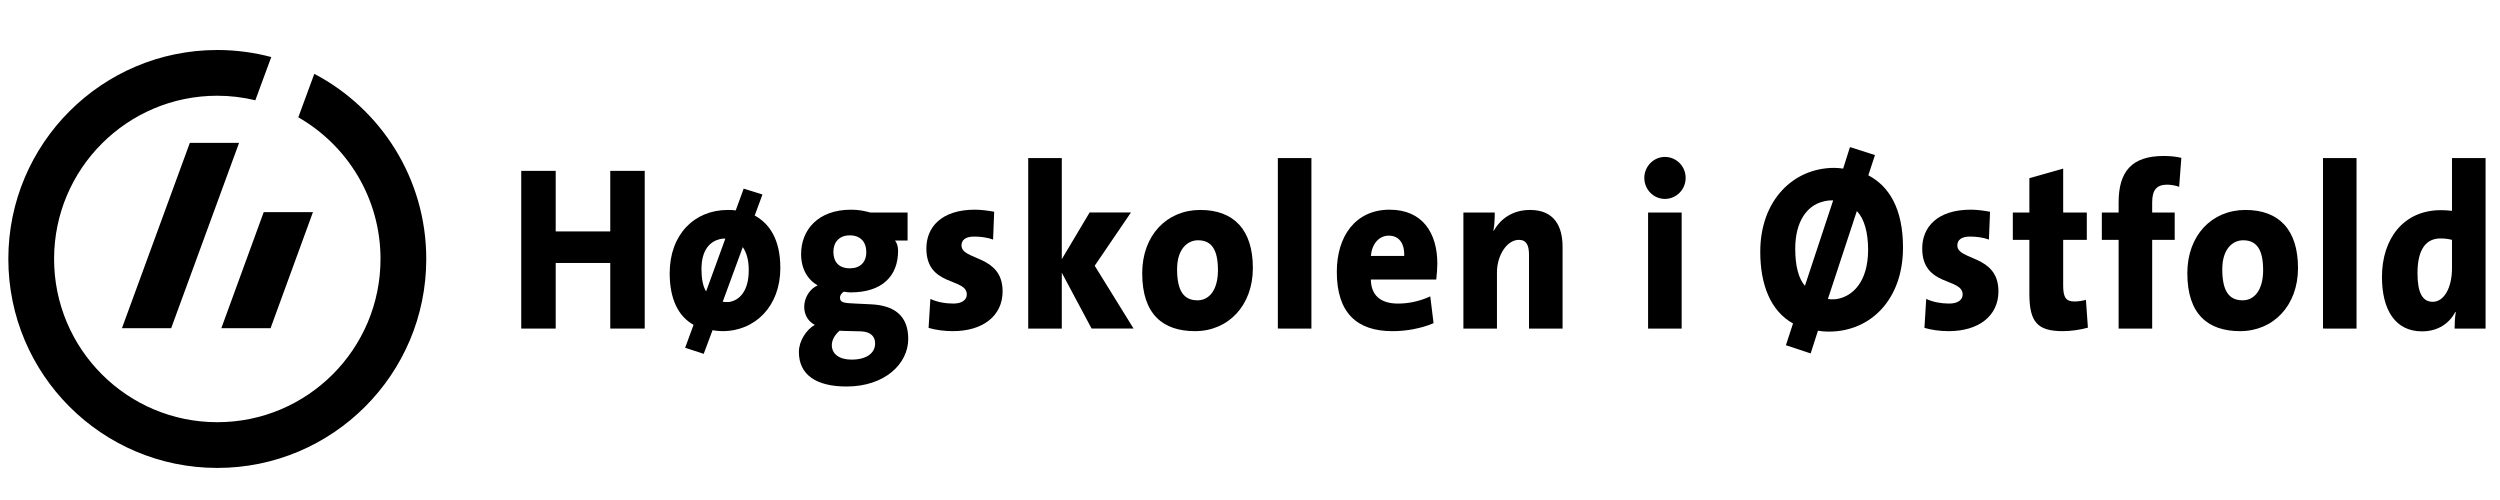 <svg version="1.1" class="logo"  xmlns="http://www.w3.org/2000/svg" xmlns:xlink="http://www.w3.org/1999/xlink" x="0px" y="0px"
	 width="300px" height="60px" viewBox="0 0 300 60" enable-background="new 0 0 300 60" xml:space="preserve">
<g  >
	<polygon class="item" points="14.634,39.381 20.541,39.381 28.688,17.144 22.78,17.144 	"/>
	<path class="item" d="M37.717,8.861l-1.921,5.216c5.892,3.374,9.866,9.722,9.866,16.999c0,10.813-8.769,19.588-19.586,19.588
		S6.49,41.89,6.49,31.076c0-10.815,8.769-19.588,19.586-19.588c1.573,0,3.1,0.192,4.565,0.544l1.91-5.187
		C30.485,6.297,28.316,6,26.075,6C12.228,6,1,17.225,1,31.076c0,13.851,11.228,25.076,25.075,25.076
		c13.851,0,25.077-11.226,25.077-25.076C51.152,21.431,45.706,13.059,37.717,8.861z"/>
	<polygon class="item" points="26.561,39.381 32.468,39.381 37.553,25.458 31.646,25.458 	"/>
</g>
<g  >
	<path class="item" d="M73.232,39.429v-7.872h-6.548v7.872h-4.136V20.503h4.136v7.268h6.548v-7.268h4.134v18.925H73.232z"/>
	<path class="item" d="M86.695,39.738c-0.395,0-0.848-0.055-1.19-0.111l-1.061,2.834l-2.228-0.727l1.011-2.753
		c-1.859-1.036-2.865-3.137-2.865-6.196c0-4.65,2.969-7.591,6.97-7.591c0.268,0,0.612,0,0.955,0.056l0.956-2.612l2.253,0.701
		l-0.929,2.523c1.725,0.952,3.074,2.801,3.074,6.306C93.642,36.717,90.646,39.738,86.695,39.738z M86.38,28.694
		c-1.139,0.28-2.203,1.235-2.203,3.614c0,1.037,0.161,2.078,0.558,2.656l2.306-6.324C86.832,28.612,86.59,28.641,86.38,28.694z
		 M89.136,29.646l-2.411,6.568c0.236,0.026,0.502,0.047,0.765,0.026c1.275-0.204,2.359-1.351,2.359-3.794
		C89.85,31.217,89.613,30.377,89.136,29.646z"/>
	<path class="item" d="M101.595,46.381c-3.605,0-5.728-1.37-5.728-4.15c0-1.316,0.903-2.683,1.908-3.249
		c-0.765-0.385-1.269-1.177-1.269-2.159c0-1.121,0.688-2.186,1.614-2.574c-1.192-0.68-1.987-1.966-1.987-3.758
		c0-2.857,1.987-5.328,5.993-5.328c0.9,0,1.564,0.138,2.304,0.337h4.48v3.363h-1.509c0.236,0.286,0.37,0.728,0.37,1.23
		c0,3.03-1.906,4.995-5.701,4.995c-0.288,0-0.5-0.033-0.792-0.087c-0.32,0.167-0.478,0.478-0.478,0.7
		c0,0.59,0.399,0.672,1.882,0.728l1.777,0.085c2.835,0.117,4.53,1.347,4.53,4.151C108.99,43.692,106.128,46.381,101.595,46.381z
		 M103.342,39.763l-2.088-0.052c-0.161-0.027-0.37,0-0.507-0.027c-0.583,0.503-0.929,1.122-0.929,1.743
		c0,1.034,0.877,1.727,2.364,1.727c1.881,0,2.833-0.835,2.833-1.933C105.014,40.444,104.564,39.822,103.342,39.763z M101.966,28.242
		c-1.245,0-1.959,0.822-1.959,1.962c0,1.241,0.662,1.994,1.987,1.994c1.219,0,1.962-0.727,1.962-1.935
		C103.956,29.064,103.291,28.242,101.966,28.242z"/>
	<path class="item" d="M114.347,39.738c-1.036,0-2.07-0.139-2.917-0.392l0.215-3.474c0.795,0.368,1.772,0.556,2.754,0.556
		c1.006,0,1.617-0.419,1.617-1.092c0-2.041-4.852-0.897-4.852-5.523c0-2.552,1.803-4.651,5.831-4.651
		c0.713,0,1.566,0.109,2.306,0.248l-0.13,3.338c-0.665-0.249-1.512-0.36-2.282-0.36c-1.032,0-1.509,0.421-1.509,1.062
		c0,1.856,4.932,1.071,4.932,5.516C120.312,37.918,117.924,39.738,114.347,39.738z"/>
	<path class="item" d="M130.992,39.429l-3.576-6.7v6.7h-4.03V18.964h4.03v12.137l3.338-5.602h4.959l-4.348,6.39l4.665,7.539
		H130.992z"/>
	<path class="item" d="M143.399,39.738c-3.817,0-6.334-1.989-6.334-6.953c0-4.543,2.943-7.591,6.97-7.591
		c4.003,0,6.31,2.353,6.31,6.974C150.345,36.682,147.375,39.738,143.399,39.738z M143.769,28.833c-1.273,0-2.518,1.042-2.518,3.476
		c0,2.553,0.77,3.729,2.441,3.729c1.458,0,2.462-1.287,2.462-3.619C146.155,30.041,145.44,28.833,143.769,28.833z"/>
	<path class="item" d="M153.342,39.429V18.964h4.027v20.464H153.342z"/>
	<path class="item" d="M172.351,33.541h-7.849c0.027,1.828,1.087,2.888,3.26,2.888c1.271,0,2.598-0.273,3.87-0.866l0.396,3.218
		c-1.512,0.648-3.311,0.958-4.93,0.958c-4.298,0-6.681-2.216-6.681-7.123c0-4.285,2.253-7.453,6.336-7.453
		c3.979,0,5.727,2.832,5.727,6.472C172.48,32.225,172.427,32.842,172.351,33.541z M166.648,28.278c-1.165,0-2.014,0.978-2.146,2.438
		h4.003C168.557,29.113,167.817,28.278,166.648,28.278z"/>
	<path class="item" d="M183.481,39.429v-8.854c0-1.125-0.295-1.792-1.219-1.792c-1.434,0-2.627,1.875-2.627,3.891v6.755h-4.027
		V25.5h3.764c0,0.531-0.026,1.514-0.163,2.187l0.031,0.025c0.819-1.464,2.278-2.518,4.373-2.518c2.938,0,3.896,2.015,3.896,4.429
		v9.806H183.481z"/>
	<path class="item" d="M199.783,23.87c-1.349,0-2.466-1.119-2.466-2.525c0-1.369,1.117-2.515,2.466-2.515
		c1.377,0,2.495,1.117,2.495,2.515C202.278,22.751,201.16,23.87,199.783,23.87z M197.77,39.429V25.5h4.03v13.929H197.77z"/>
	<path class="item" d="M219.454,39.793c-0.475,0-0.875-0.03-1.3-0.109l-0.876,2.726l-2.968-0.982l0.852-2.612
		c-2.68-1.487-3.931-4.627-3.931-8.61c0-6.162,3.956-10.061,8.885-10.061c0.345,0,0.69,0.034,1.061,0.088l0.819-2.584l3,0.96
		L224.2,21.04c2.489,1.295,4.161,4.01,4.161,8.665C228.361,35.929,224.49,39.793,219.454,39.793z M218.687,24.213
		c-1.83,0.477-3.259,2.351-3.259,5.635c0,2.042,0.396,3.584,1.163,4.451l3.391-10.256C219.558,24.042,219.137,24.071,218.687,24.213
		z M222.819,25.332l-3.47,10.542c0.316,0.056,0.632,0.056,0.976,0.025c1.938-0.277,3.849-2.021,3.849-5.939
		C224.174,27.941,223.72,26.226,222.819,25.332z"/>
	<path class="item" d="M233.849,39.738c-1.035,0-2.065-0.139-2.916-0.392l0.212-3.474c0.794,0.368,1.775,0.556,2.754,0.556
		c1.012,0,1.618-0.419,1.618-1.092c0-2.041-4.851-0.897-4.851-5.523c0-2.552,1.805-4.651,5.833-4.651
		c0.715,0,1.566,0.109,2.305,0.248l-0.133,3.338c-0.661-0.249-1.507-0.36-2.277-0.36c-1.035,0-1.513,0.421-1.513,1.062
		c0,1.856,4.932,1.071,4.932,5.516C239.812,37.918,237.43,39.738,233.849,39.738z"/>
	<path class="item" d="M247.555,39.738c-3.048,0-4.03-1.067-4.03-4.482v-6.473h-1.986V25.5h1.986v-4.119l4.056-1.15V25.5h2.836
		v3.283h-2.836v5.493c0,1.426,0.346,1.902,1.351,1.902c0.475,0,0.927-0.079,1.379-0.195l0.238,3.337
		C249.648,39.573,248.508,39.738,247.555,39.738z"/>
	<path class="item" d="M261.499,22.416c-0.476-0.169-1.007-0.255-1.457-0.255c-1.222,0-1.781,0.617-1.781,2.108V25.5h2.703v3.283
		h-2.703v10.646h-4.027V28.783h-2.014V25.5h2.014v-1.205c0-3.7,1.562-5.578,5.408-5.578c0.685,0,1.436,0.06,2.119,0.222
		L261.499,22.416z"/>
	<path class="item" d="M268.812,39.738c-3.814,0-6.333-1.989-6.333-6.953c0-4.543,2.941-7.591,6.976-7.591
		c4.002,0,6.306,2.353,6.306,6.974C275.76,36.682,272.79,39.738,268.812,39.738z M269.187,28.833c-1.272,0-2.514,1.042-2.514,3.476
		c0,2.553,0.766,3.729,2.438,3.729c1.455,0,2.465-1.287,2.465-3.619C271.575,30.041,270.859,28.833,269.187,28.833z"/>
	<path class="item" d="M278.759,39.429V18.964h4.025v20.464H278.759z"/>
	<path class="item" d="M294.552,39.429c0-0.59,0.032-1.288,0.141-1.986h-0.055c-0.716,1.338-2.041,2.32-4.004,2.32
		c-3.181,0-4.799-2.551-4.799-6.53c0-4.569,2.574-8.014,7.081-8.014c0.449,0,0.899,0.031,1.322,0.082v-6.336h4.031v20.464H294.552z
		 M294.238,28.783c-0.45-0.119-0.902-0.17-1.377-0.17c-1.566,0-2.762,1.064-2.762,4.173c0,2.332,0.586,3.43,1.832,3.43
		c1.353,0,2.307-1.686,2.307-4.017V28.783z"/>
</g>
</svg>
